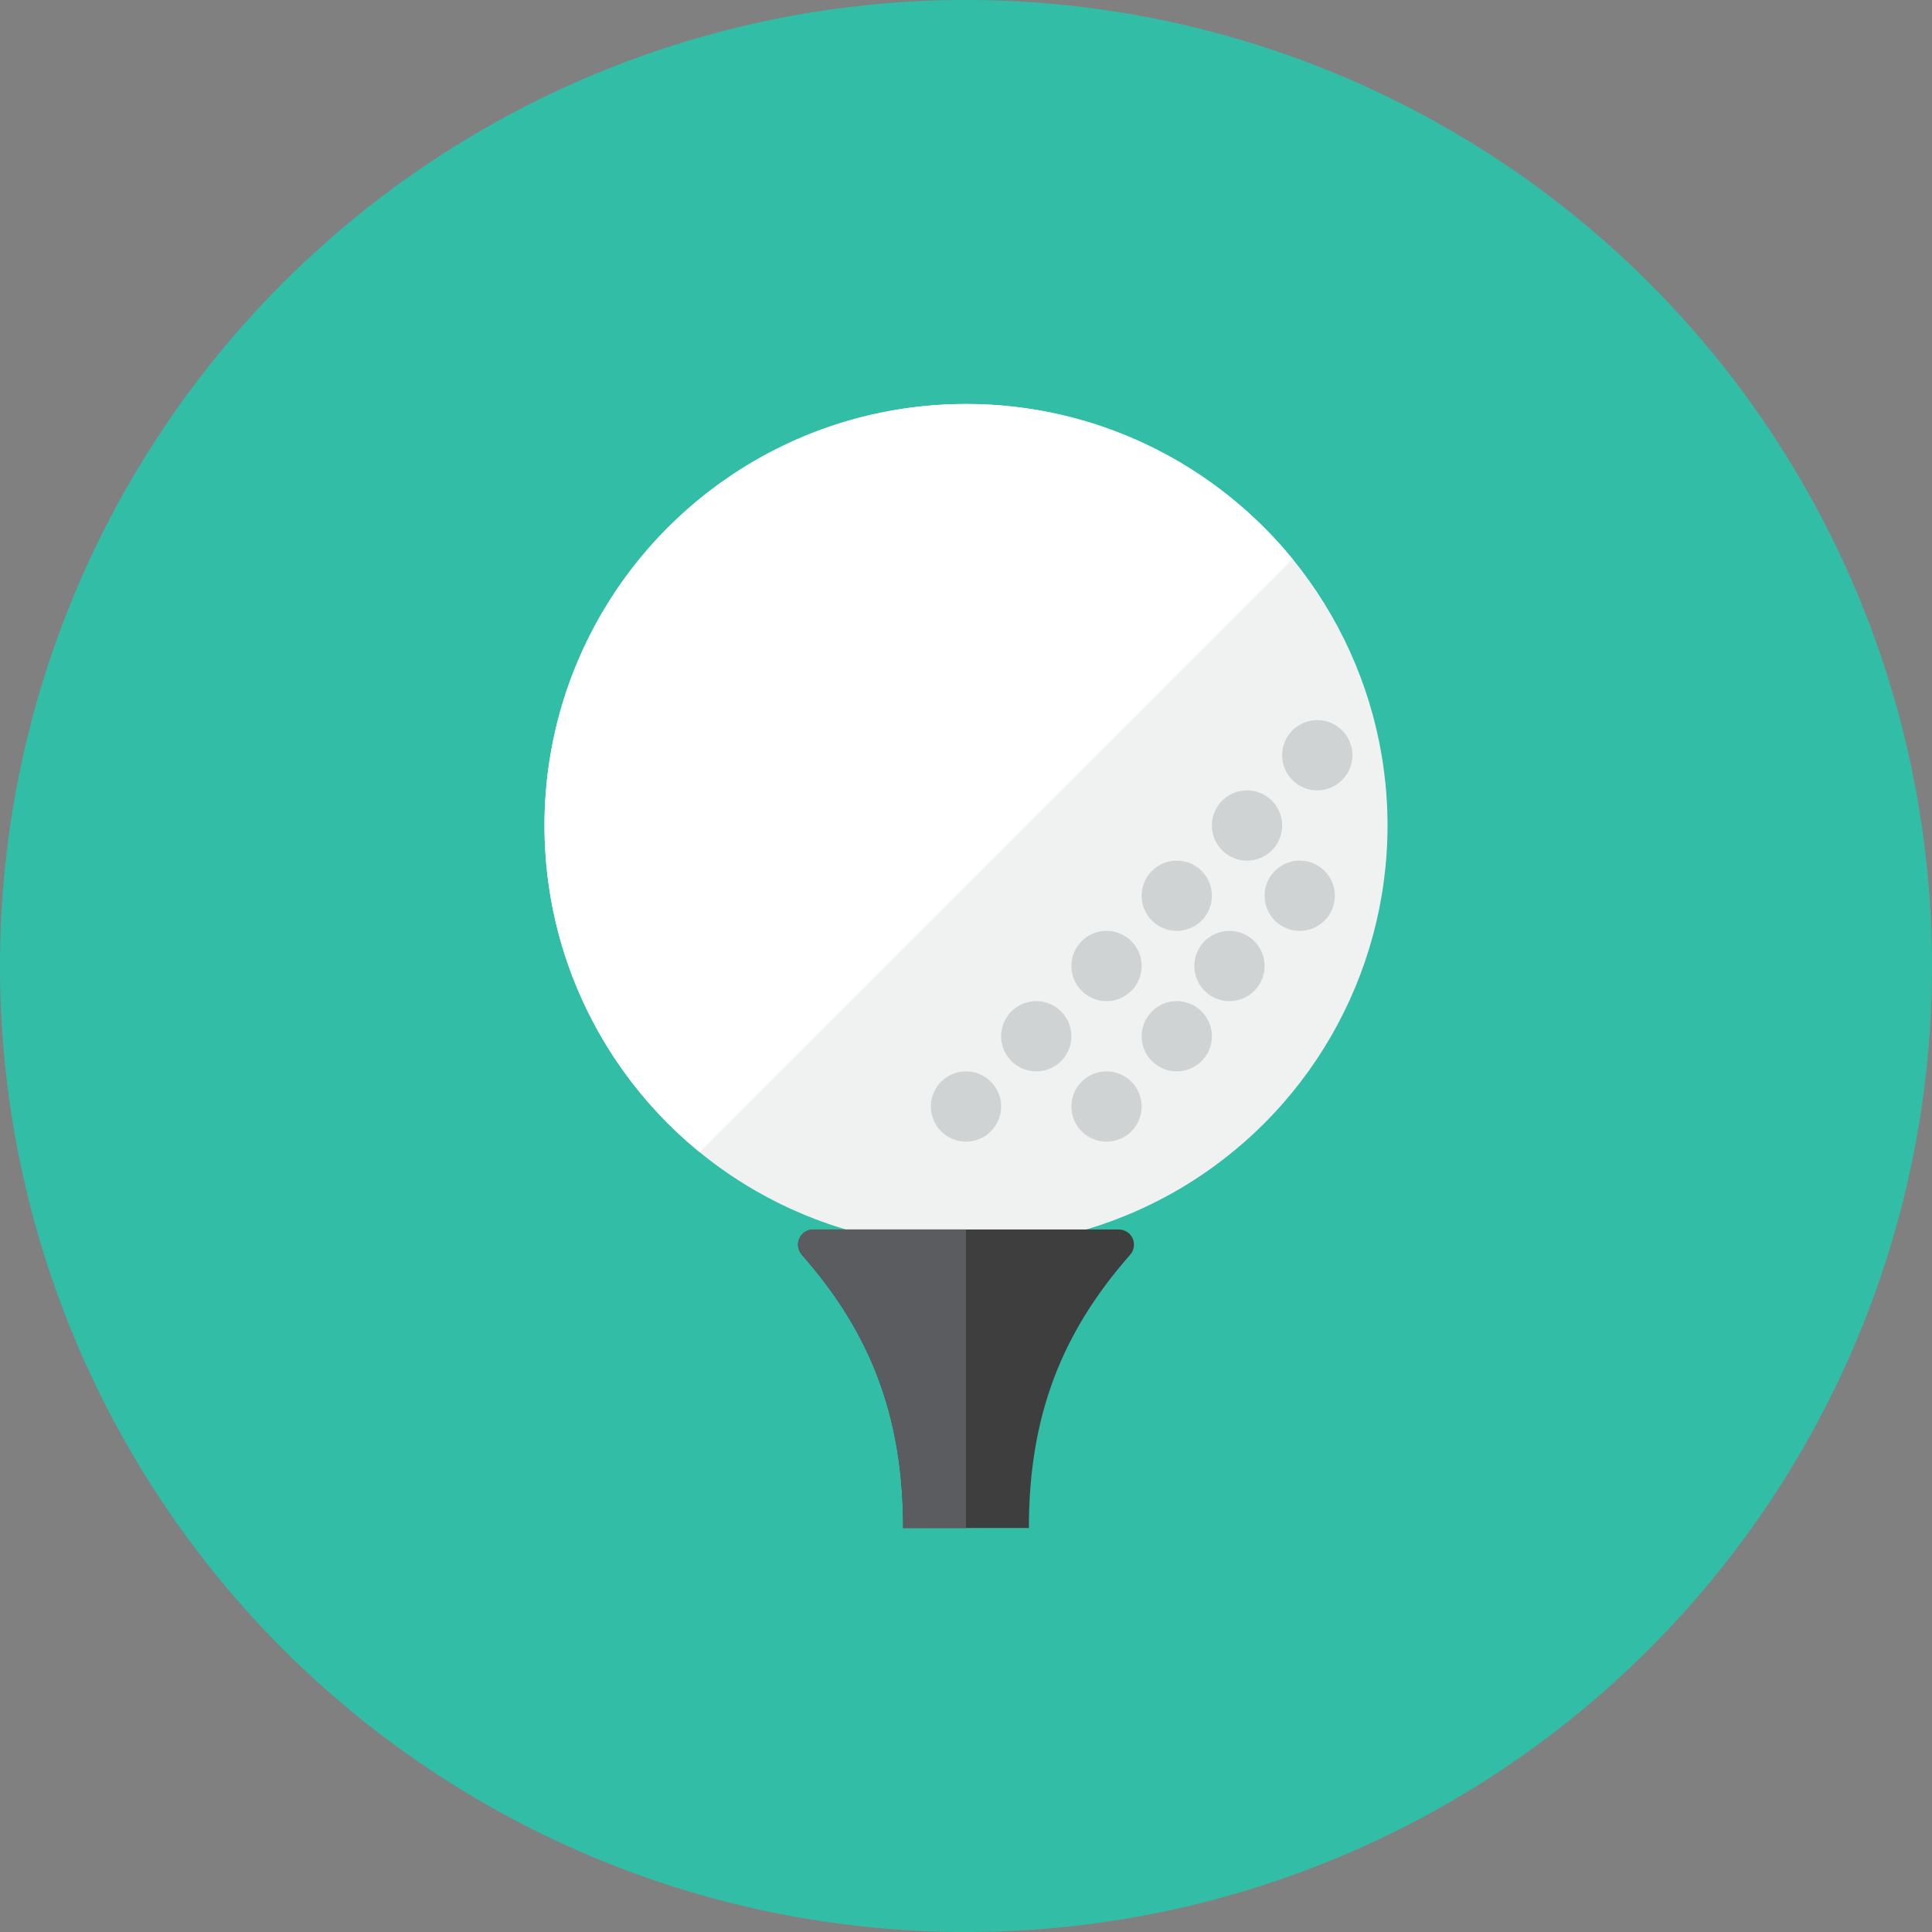 <?xml version="1.0" encoding="iso-8859-1"?>
<!-- Generator: Adobe Illustrator 17.1.0, SVG Export Plug-In . SVG Version: 6.00 Build 0)  -->
<!DOCTYPE svg PUBLIC "-//W3C//DTD SVG 1.0//EN" "http://www.w3.org/TR/2001/REC-SVG-20010904/DTD/svg10.dtd">
<svg version="1.0" xmlns="http://www.w3.org/2000/svg" xmlns:xlink="http://www.w3.org/1999/xlink" x="0px" y="0px" width="110px"
	 height="110px" viewBox="0 0 110 110" style="enable-background:new 0 0 110 110;" xml:space="preserve">
<rect x="0" y="0" width="110" height="110" fill="#808080" stroke="none"/>
<g id="Artboard">
</g>
<g id="Multicolor">
	<circle style="fill:#32BEA6;" cx="55" cy="55" r="55"/>
	<g>
		<g>
			<circle style="fill:#F0F1F1;" cx="55" cy="47" r="24"/>
		</g>
		<g>
			<path style="fill:#FFFFFF;" d="M55,23c-13.255,0-24,10.745-24,24c0,7.499,3.441,14.192,8.828,18.594l33.766-33.766
				C69.192,26.441,62.499,23,55,23z"/>
		</g>
		<g>
			<path style="fill:#3E3E3F;" d="M63.675,70H46.325c-0.773,0-1.172,0.873-0.661,1.453c3.85,4.372,5.758,9.11,5.758,15.547h7.158
				c0-6.444,1.911-11.18,5.758-15.547C64.847,70.873,64.448,70,63.675,70z"/>
		</g>
		<g>
			<circle style="fill:#CFD3D4;" cx="71" cy="47" r="2"/>
		</g>
		<g>
			<circle style="fill:#CFD3D4;" cx="75" cy="43" r="2"/>
		</g>
		<g>
			<circle style="fill:#CFD3D4;" cx="74" cy="51" r="2"/>
		</g>
		<g>
			<circle style="fill:#CFD3D4;" cx="55" cy="63" r="2"/>
		</g>
		<g>
			<circle style="fill:#CFD3D4;" cx="67" cy="59" r="2"/>
		</g>
		<g>
			<circle style="fill:#CFD3D4;" cx="70" cy="55" r="2"/>
		</g>
		<g>
			<circle style="fill:#CFD3D4;" cx="67" cy="51" r="2"/>
		</g>
		<g>
			<circle style="fill:#CFD3D4;" cx="63" cy="55" r="2"/>
		</g>
		<g>
			<circle style="fill:#CFD3D4;" cx="63" cy="63" r="2"/>
		</g>
		<g>
			<circle style="fill:#CFD3D4;" cx="59" cy="59" r="2"/>
		</g>
		<g>
			<path style="fill:#5B5C5F;" d="M55,70h-8.675c-0.773,0-1.172,0.873-0.661,1.453c3.85,4.371,5.758,9.11,5.758,15.547H55V70z"/>
		</g>
	</g>
</g>
</svg>
